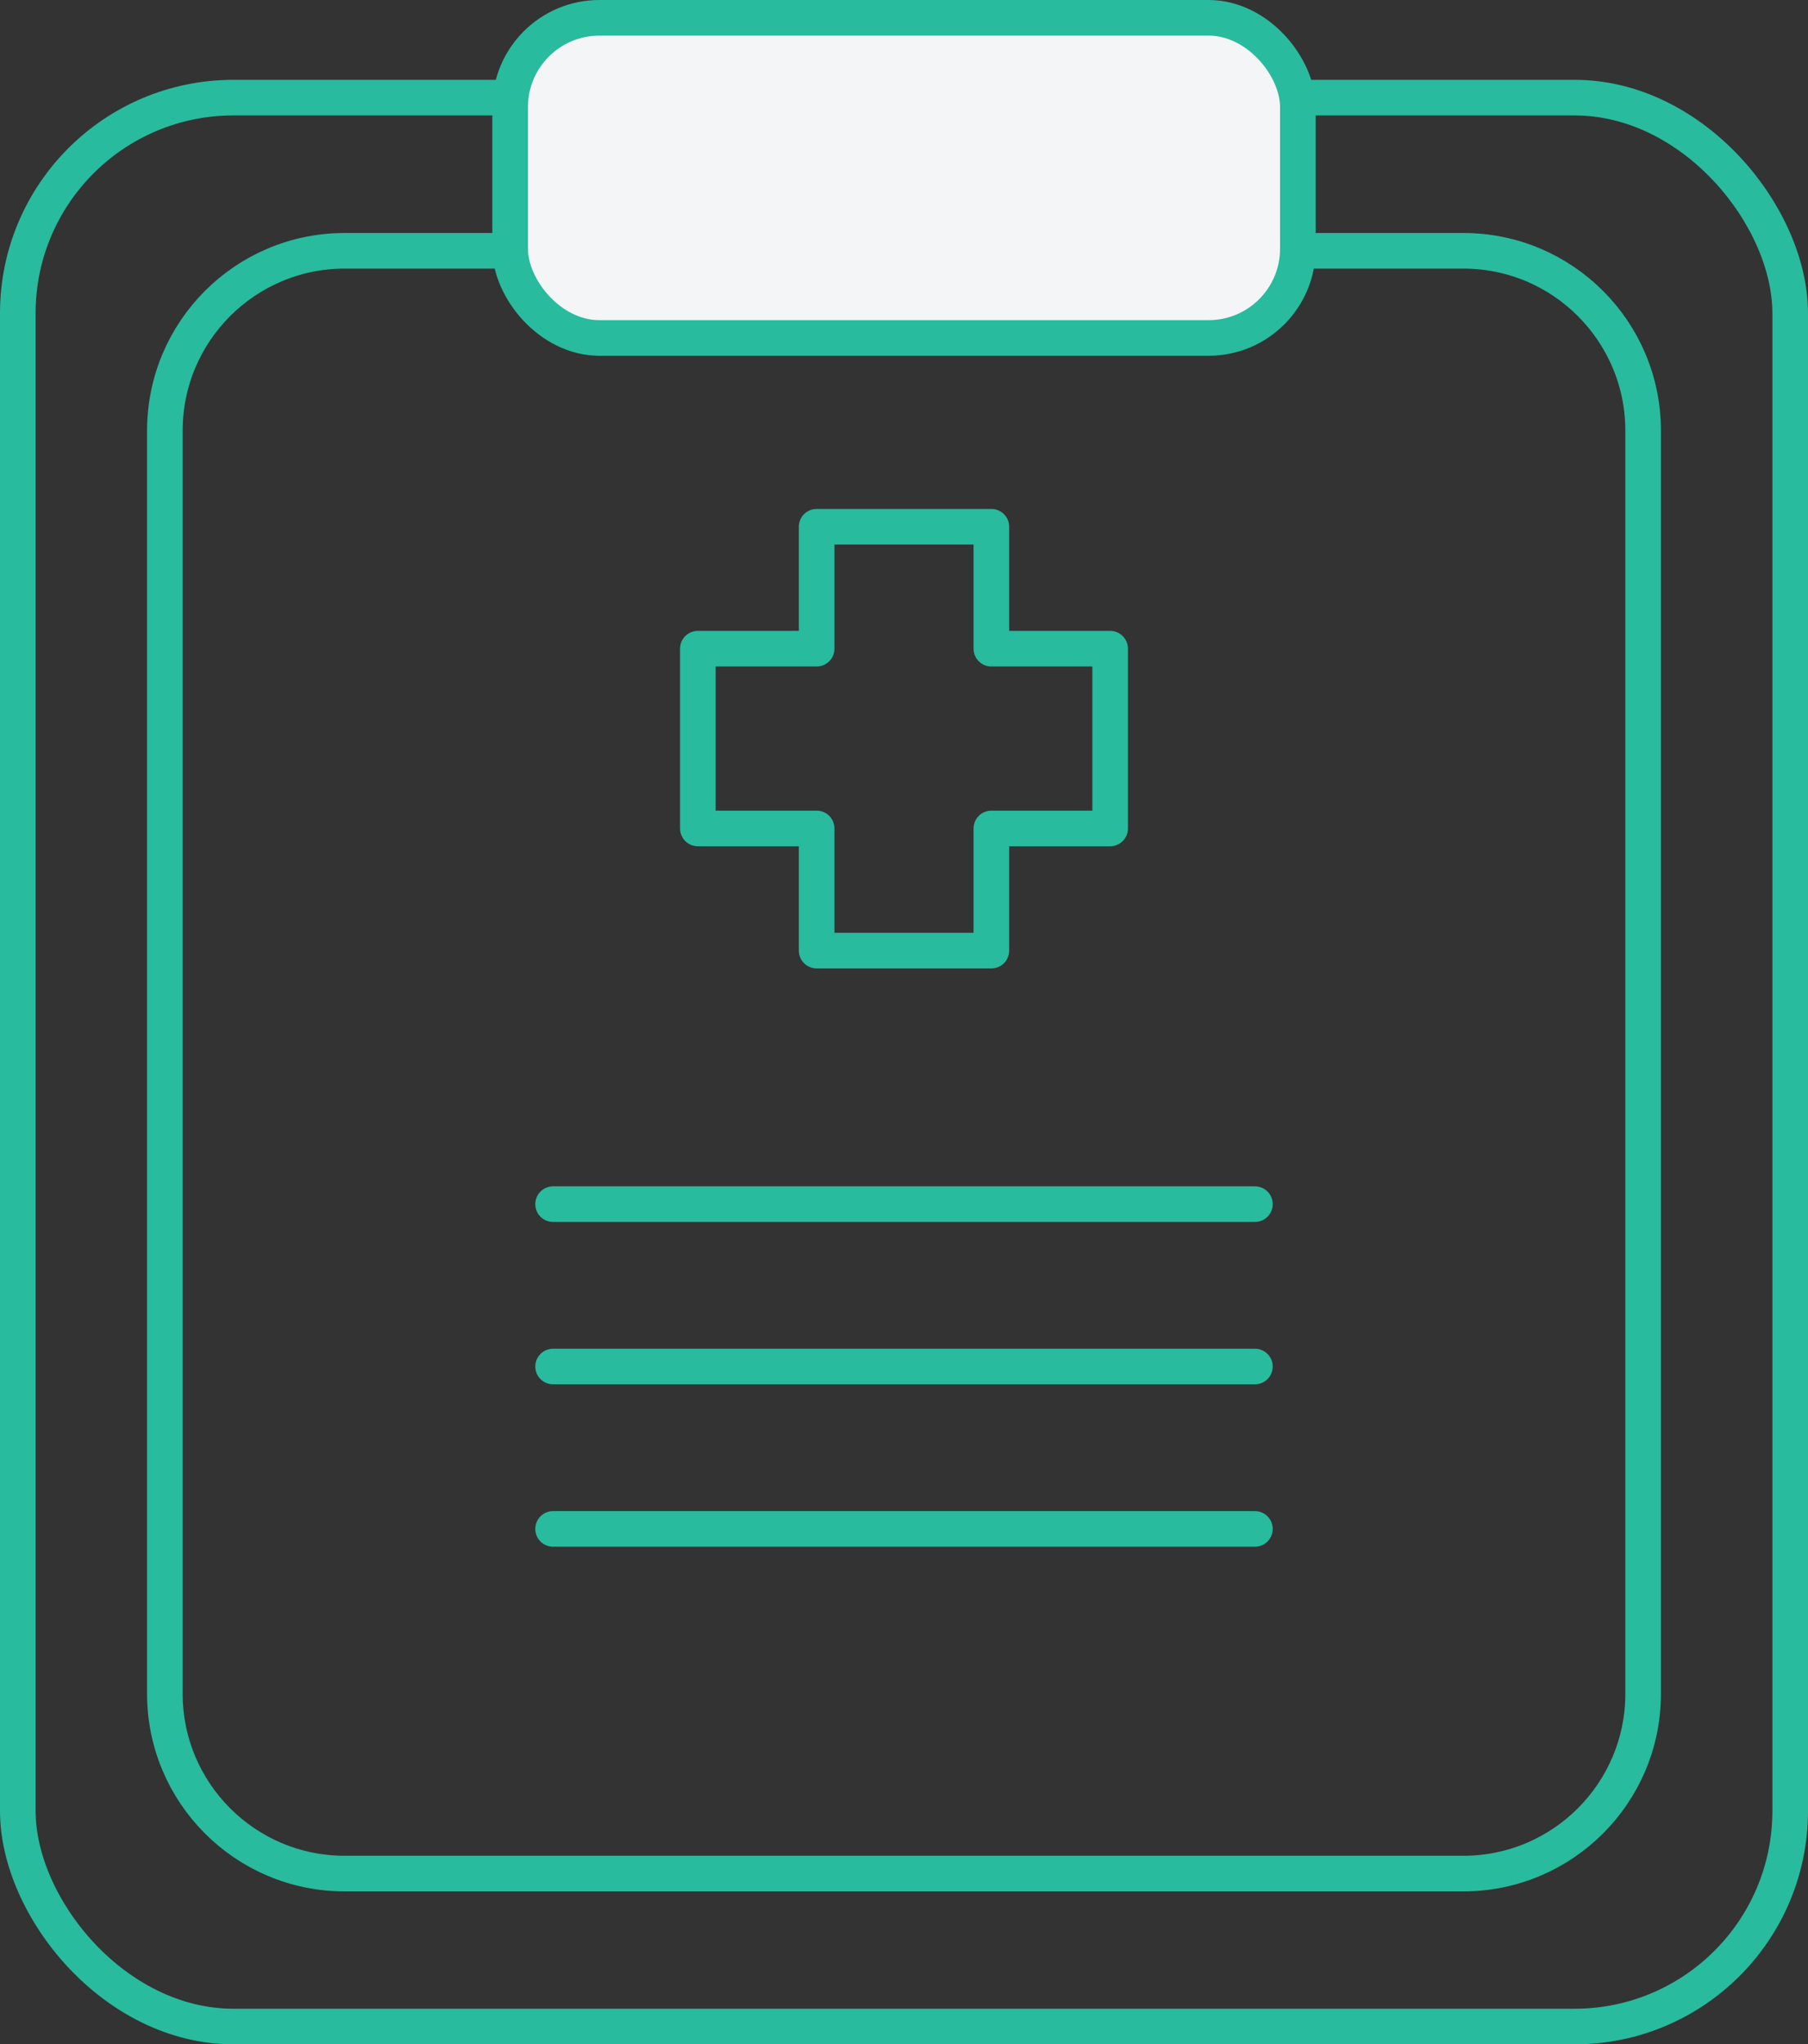<?xml version="1.0" encoding="UTF-8"?>
<svg id="_레이어_2" data-name="레이어 2" xmlns="http://www.w3.org/2000/svg" viewBox="0 0 86.3 97.57">
  <rect x="0" y="0" width="86.3" height="97.57" fill="#333333" stroke="none"/>
  <defs>
    <style>
      .cls-1 {
        fill: none;
      }

      .cls-1, .cls-2 {
        stroke: #28bb9d;
        stroke-linecap: round;
        stroke-linejoin: round;
        stroke-width: 1.7px;
      }

      .cls-2 {
        fill: #f4f5f7;
      }
    </style>
  </defs>
  <g id="Layer_1" data-name="Layer 1">
    <g>
      <rect class="cls-1" x=".85" y="4.66" width="84.6" height="92.06" rx="10.29" ry="10.29"/>
      <path class="cls-1" d="M16.45,11.97h53.4c4.74,0,8.58,3.85,8.58,8.58v60.29c0,4.74-3.85,8.58-8.58,8.58H16.45c-4.74,0-8.58-3.85-8.58-8.58V20.55c0-4.74,3.85-8.58,8.58-8.58Z"/>
      <rect class="cls-2" x="24.35" y=".85" width="37.6" height="15.28" rx="4.26" ry="4.26"/>
      <polygon class="cls-1" points="52.99 30.96 47.32 30.96 47.32 25.14 38.98 25.14 38.98 30.96 33.31 30.96 33.31 39.54 38.98 39.54 38.98 45.37 47.32 45.37 47.32 39.54 52.99 39.54 52.99 30.96"/>
      <line class="cls-1" x1="26.4" y1="57.47" x2="59.9" y2="57.47"/>
      <line class="cls-1" x1="26.4" y1="65.22" x2="59.9" y2="65.22"/>
      <line class="cls-1" x1="26.4" y1="72.97" x2="59.9" y2="72.97"/>
    </g>
  </g>
</svg>
